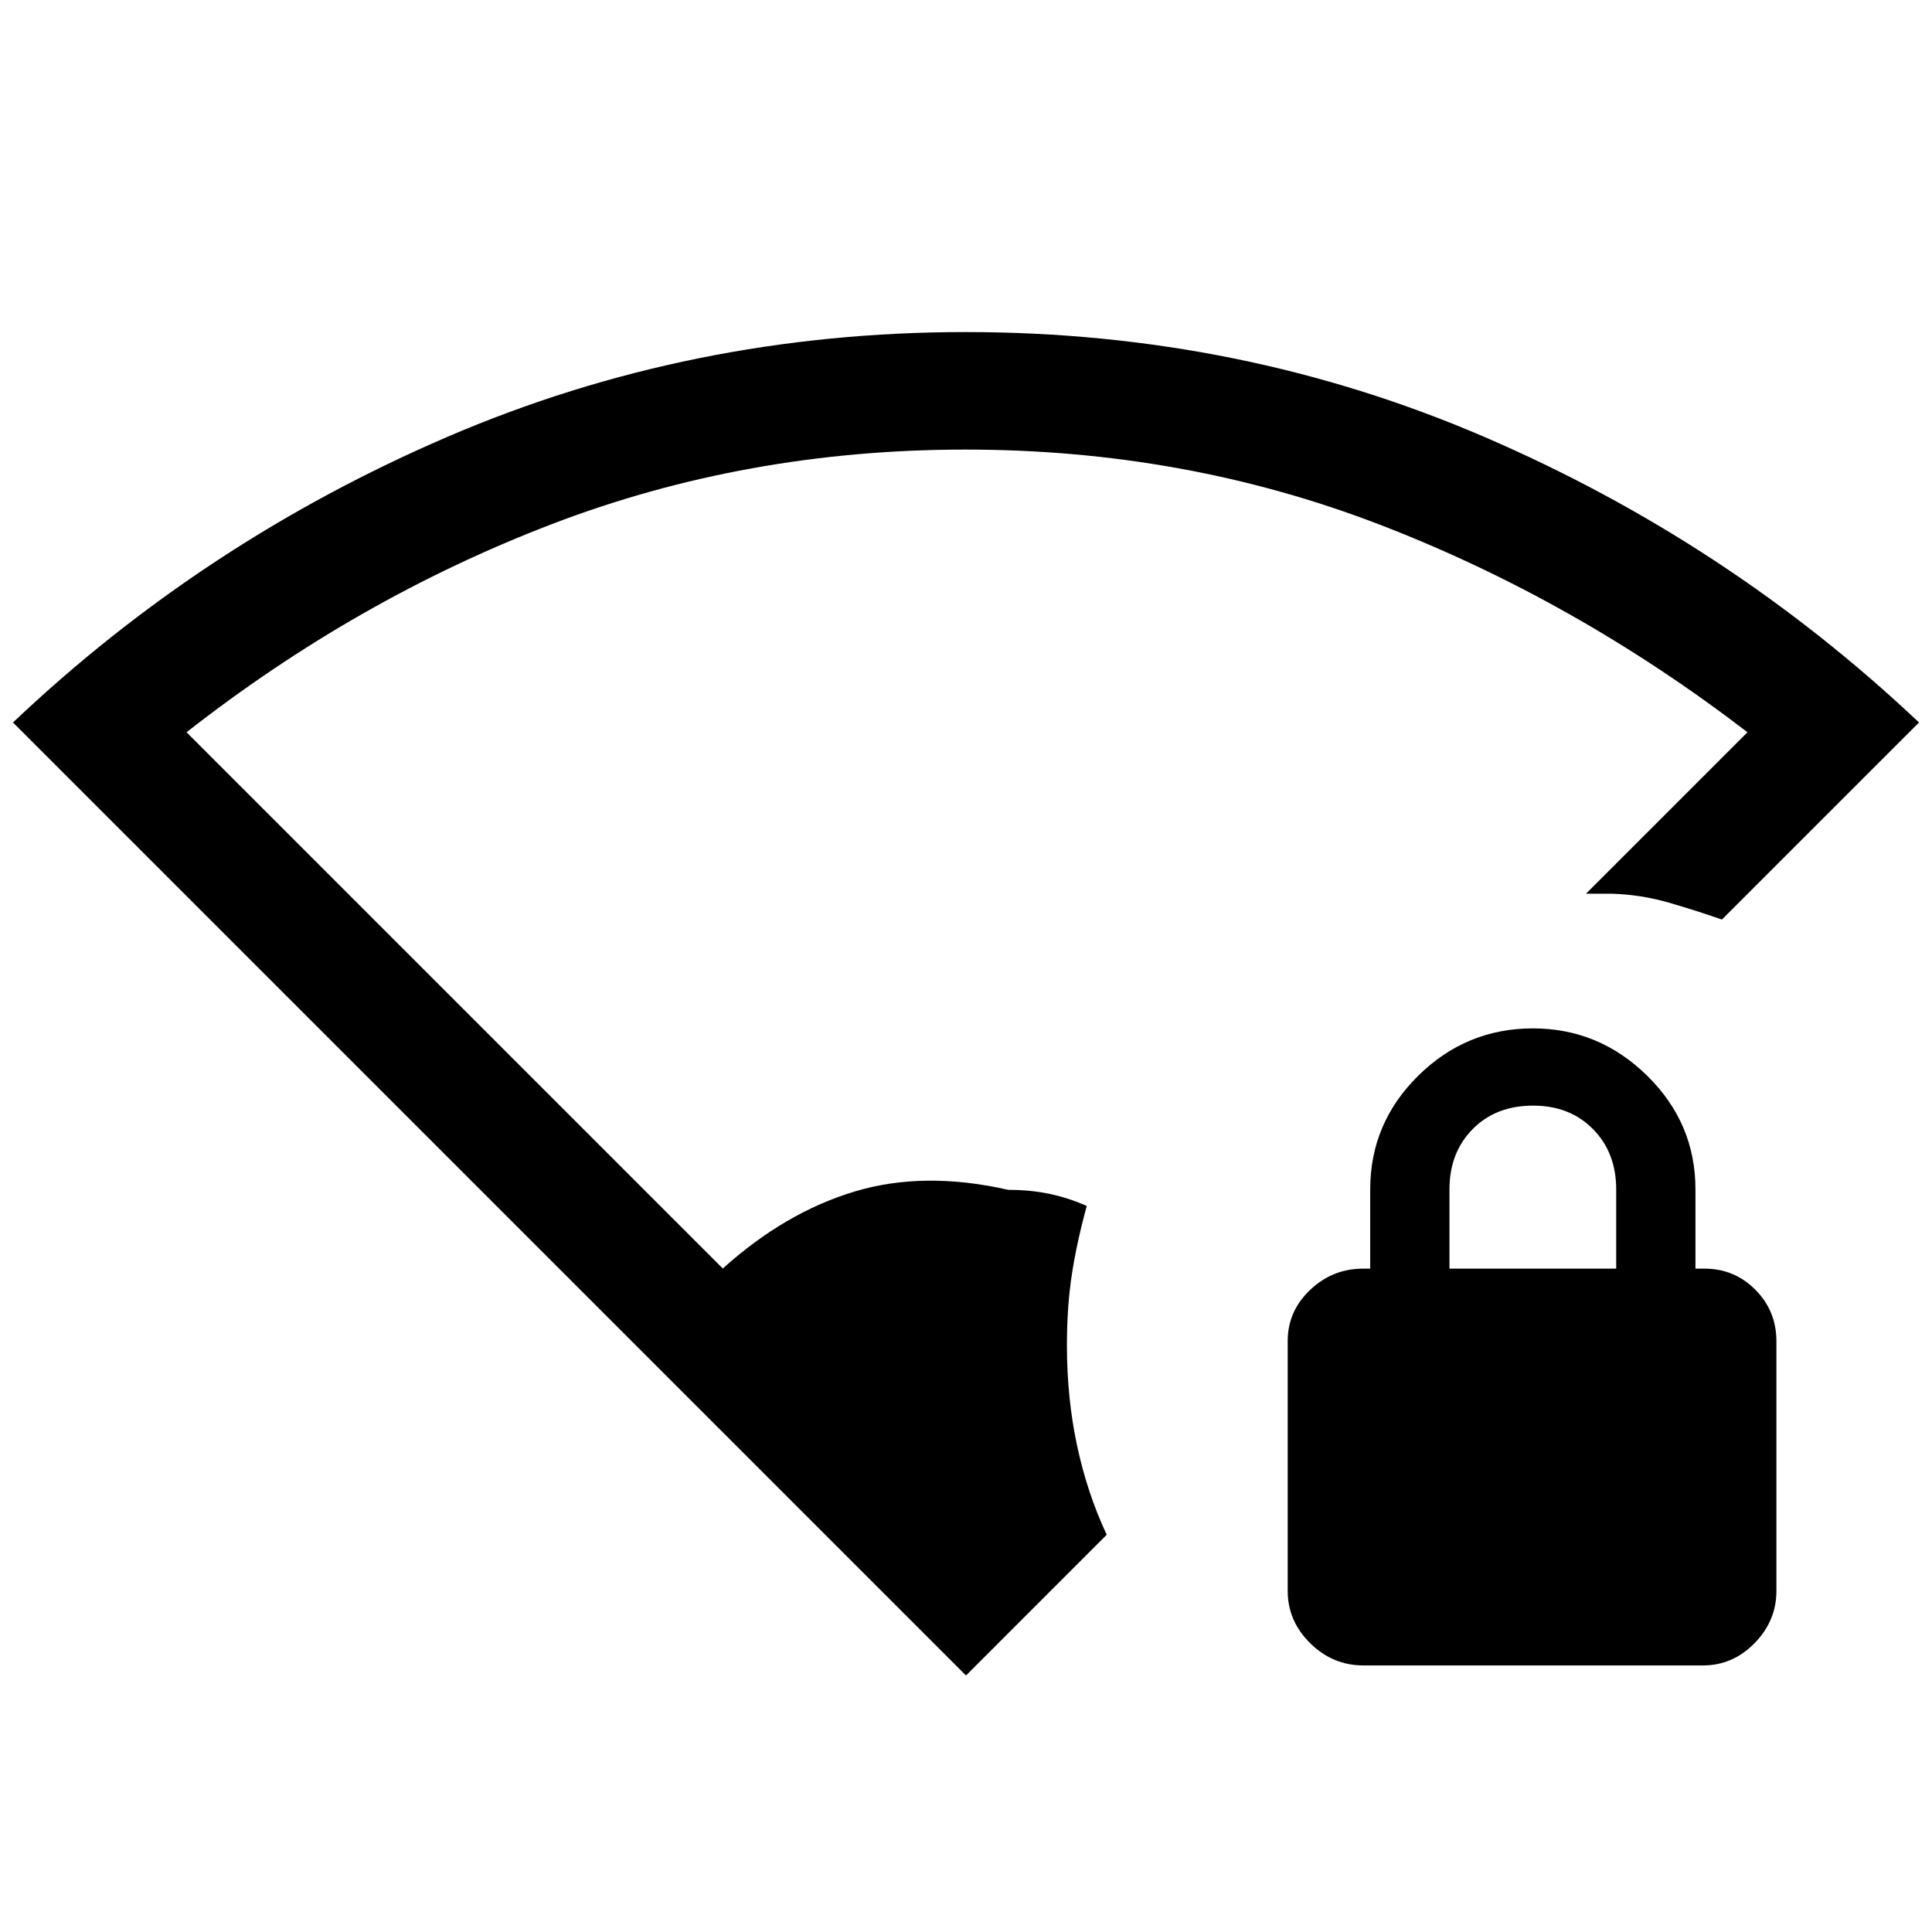 <svg xmlns="http://www.w3.org/2000/svg" height="48" viewBox="0 -960 960 960" width="48"><path d="M480-127.46 6.46-601q94.62-89.77 215.73-141.88Q343.31-795 479.86-795q136.83 0 257.75 52.12Q858.54-690.77 953.54-601l-97.93 97.92q-12.76-4.46-26.37-8.4-13.61-3.95-28.16-4.44h-13l80.23-80.23Q782.5-661.98 685.6-699.3q-96.91-37.31-205.82-37.31t-205.65 37.07q-96.74 37.08-181.44 103.39l266.46 266.46q30.93-27.85 65.43-38.23 34.5-10.39 76.42-.85 11 0 20.5 2t18.5 6q-4.93 17.99-7.39 33.96-2.46 15.96-2.46 35.35 0 26.19 5.04 49.78 5.04 23.6 14.73 44.29L480-127.46Zm197.41-5q-15.18 0-26.37-11.02-11.19-11.02-11.19-26.05v-124.12q0-14.82 11.13-25.39 11.13-10.58 26.33-10.58h3.54V-369q0-32.9 23.83-56.45Q728.52-449 761.72-449q32.82 0 56.78 23.55T842.46-369v39.38H847q14.83 0 25.26 10.52 10.43 10.52 10.43 25.54v124.12q0 14.83-10.84 25.9-10.84 11.08-25.6 11.08H677.41Zm42.82-197.16h82.85V-369q0-18.23-11.5-29.92-11.5-11.7-29.74-11.7-18.61 0-30.11 11.7-11.5 11.69-11.5 29.92v39.38Z"/></svg>